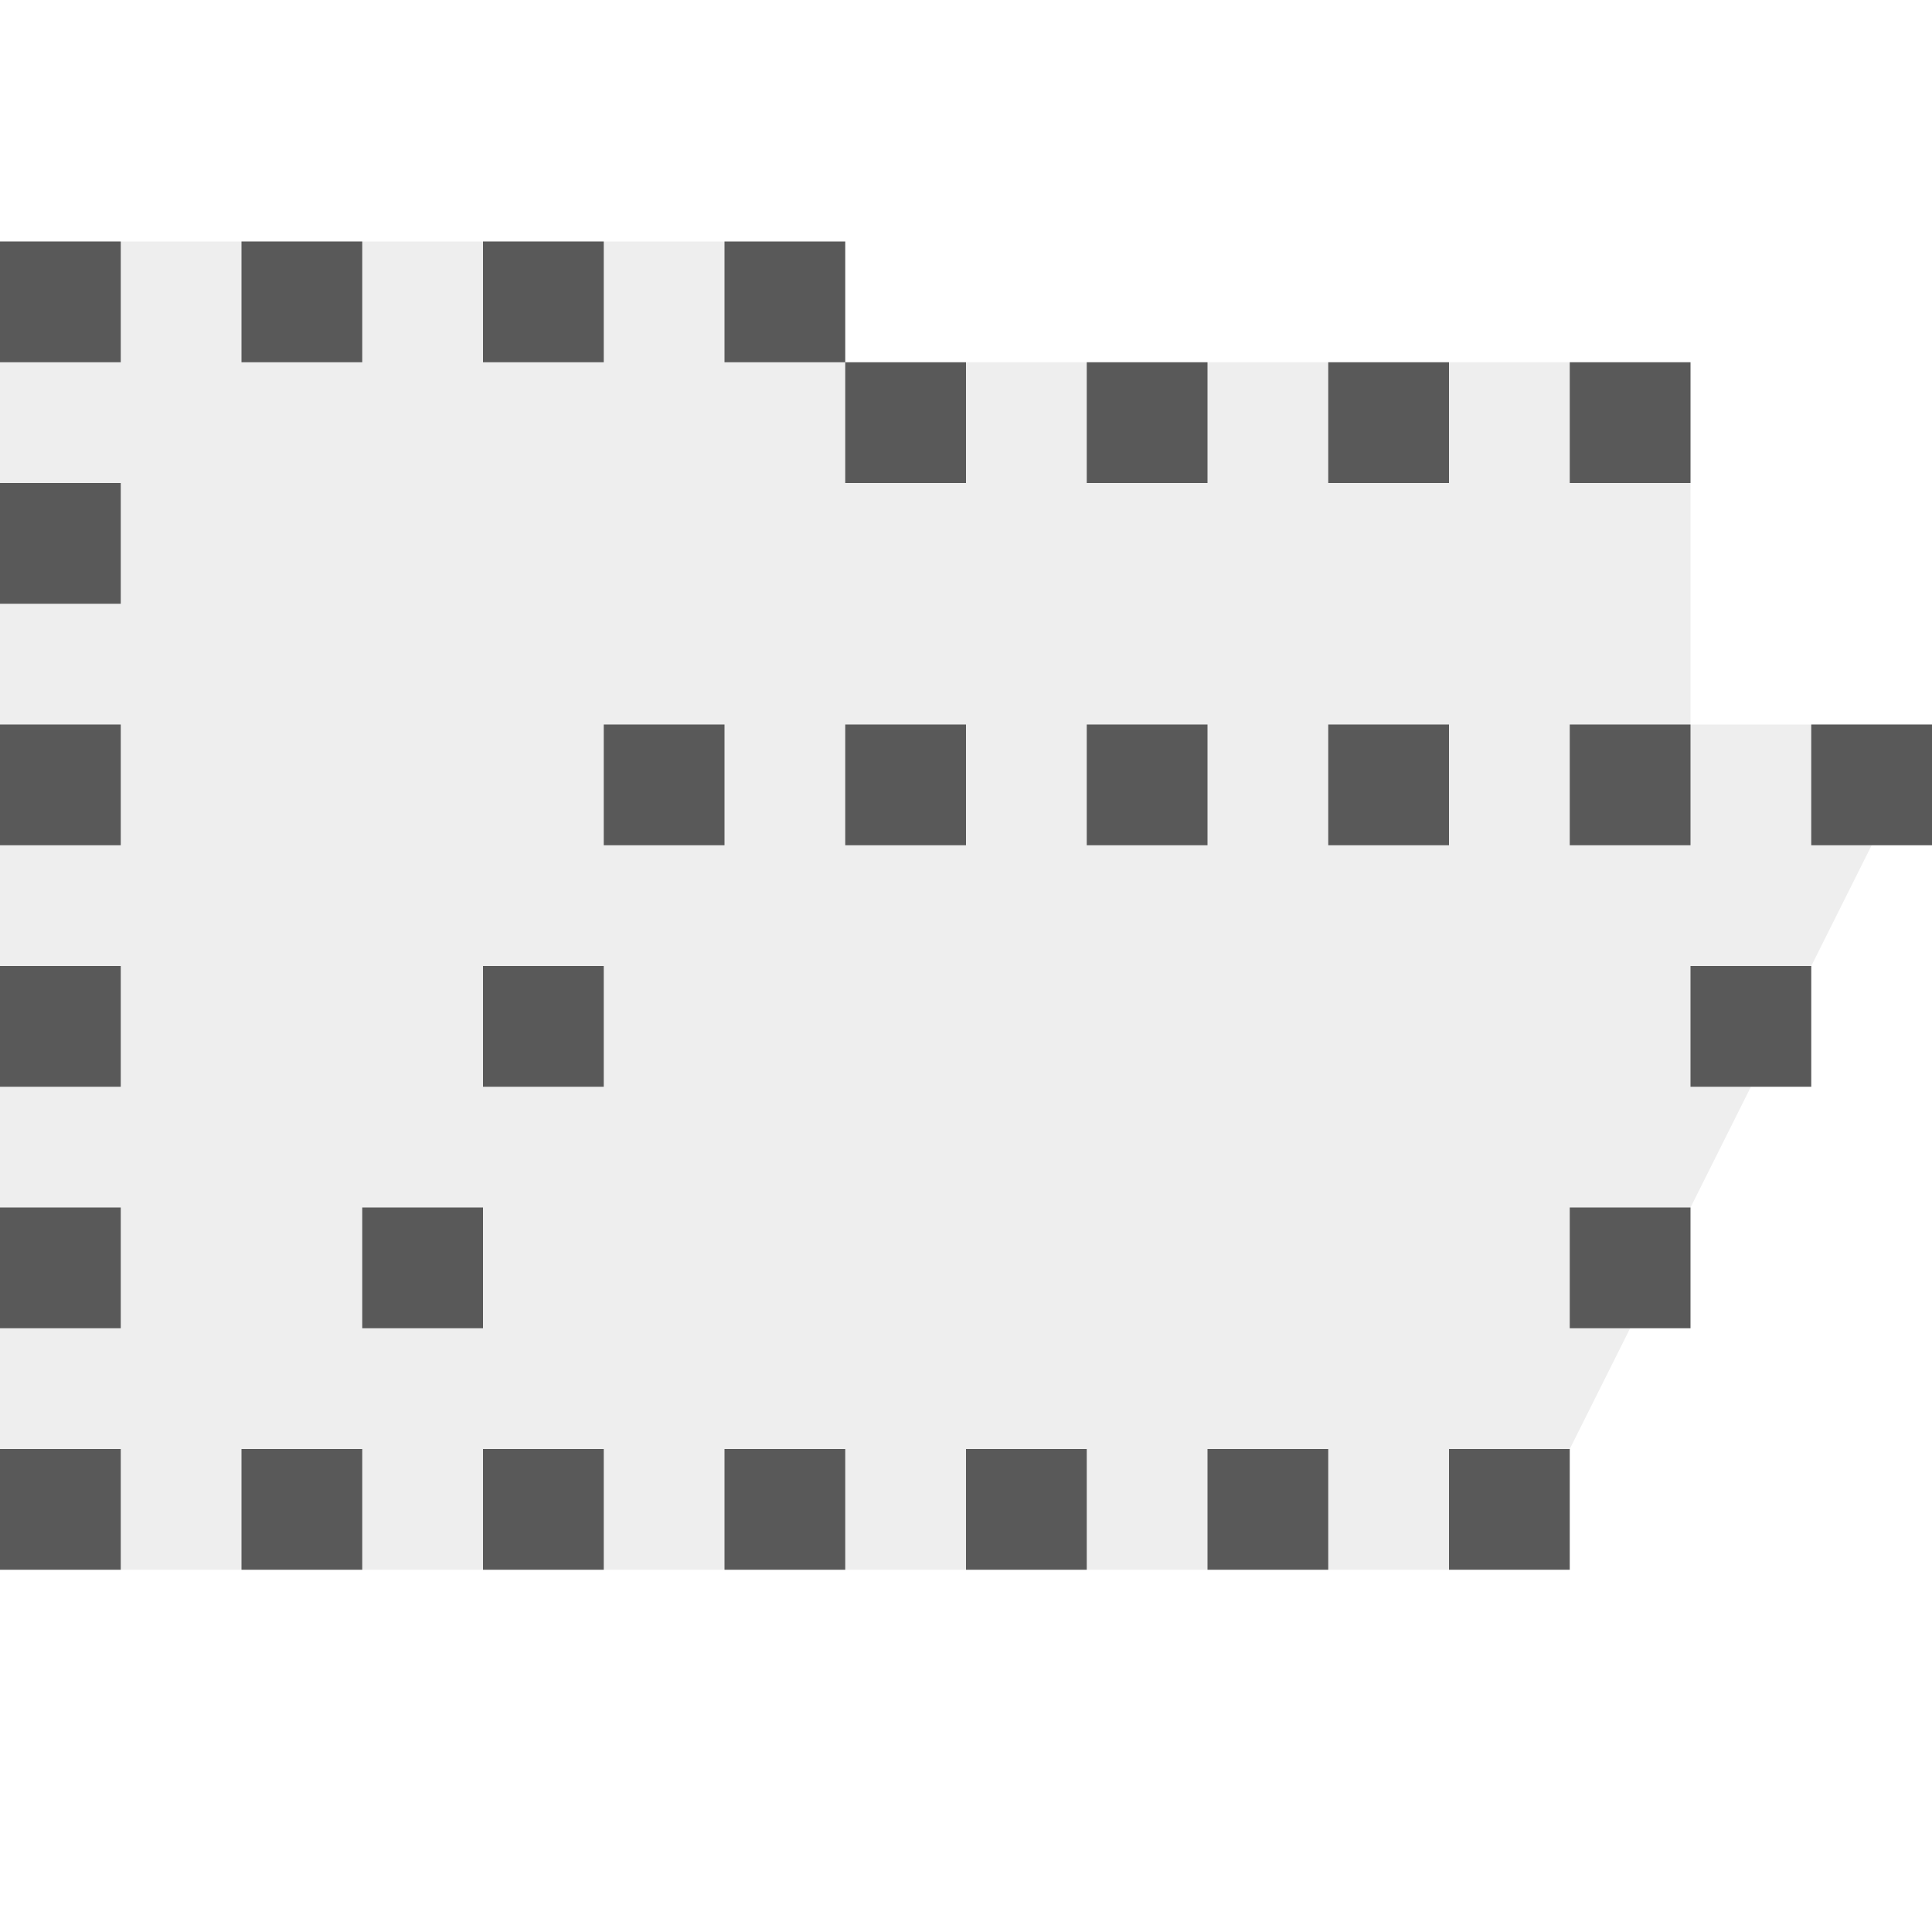 <svg xmlns="http://www.w3.org/2000/svg" viewBox="0 0 16 16">
  <defs>
    <style>.canvas{fill: none; opacity: 0;}.light-defaultgrey-10{fill: #212121; opacity: 0.1;}.light-defaultgrey{fill: #212121; opacity: 1;}.cls-1{opacity:0.75;}</style>
  </defs>
  <title>HiddenFolderOpened</title>
  <g id="canvas">
    <path class="canvas" d="M16,16H0V0H16Z" />
  </g>
  <g id="level-1">
    <g class="cls-1">
      <path class="light-defaultgrey-10" d="M0,2H6L8,4V3h6V6h2l-3,6-1,1H0Z" />
      <path class="light-defaultgrey" d="M8,4H7V3H8Zm2,0H9V3h1Zm2,0H11V3h1Zm2,0H13V3h1Zm0,3H13V6h1ZM12,7H11V6h1ZM10,7H9V6h1ZM8,7H7V6H8ZM6,7H5V6H6ZM5,9H4V8H5ZM4,11H3V10H4ZM1,5H0V4H1ZM1,3H0V2H1ZM3,3H2V2H3ZM5,3H4V2H5ZM7,3H6V2H7ZM1,7H0V6H1ZM1,9H0V8H1Zm0,2H0V10H1Zm0,2H0V12H1Zm2,0H2V12H3Zm2,0H4V12H5Zm2,0H6V12H7Zm2,0H8V12H9Zm2,0H10V12h1Zm2,0H12V12h1Zm1-2H13V10h1Zm1-2H14V8h1Zm1-2H15V6h1Z" />
    </g>
  </g>
</svg>
